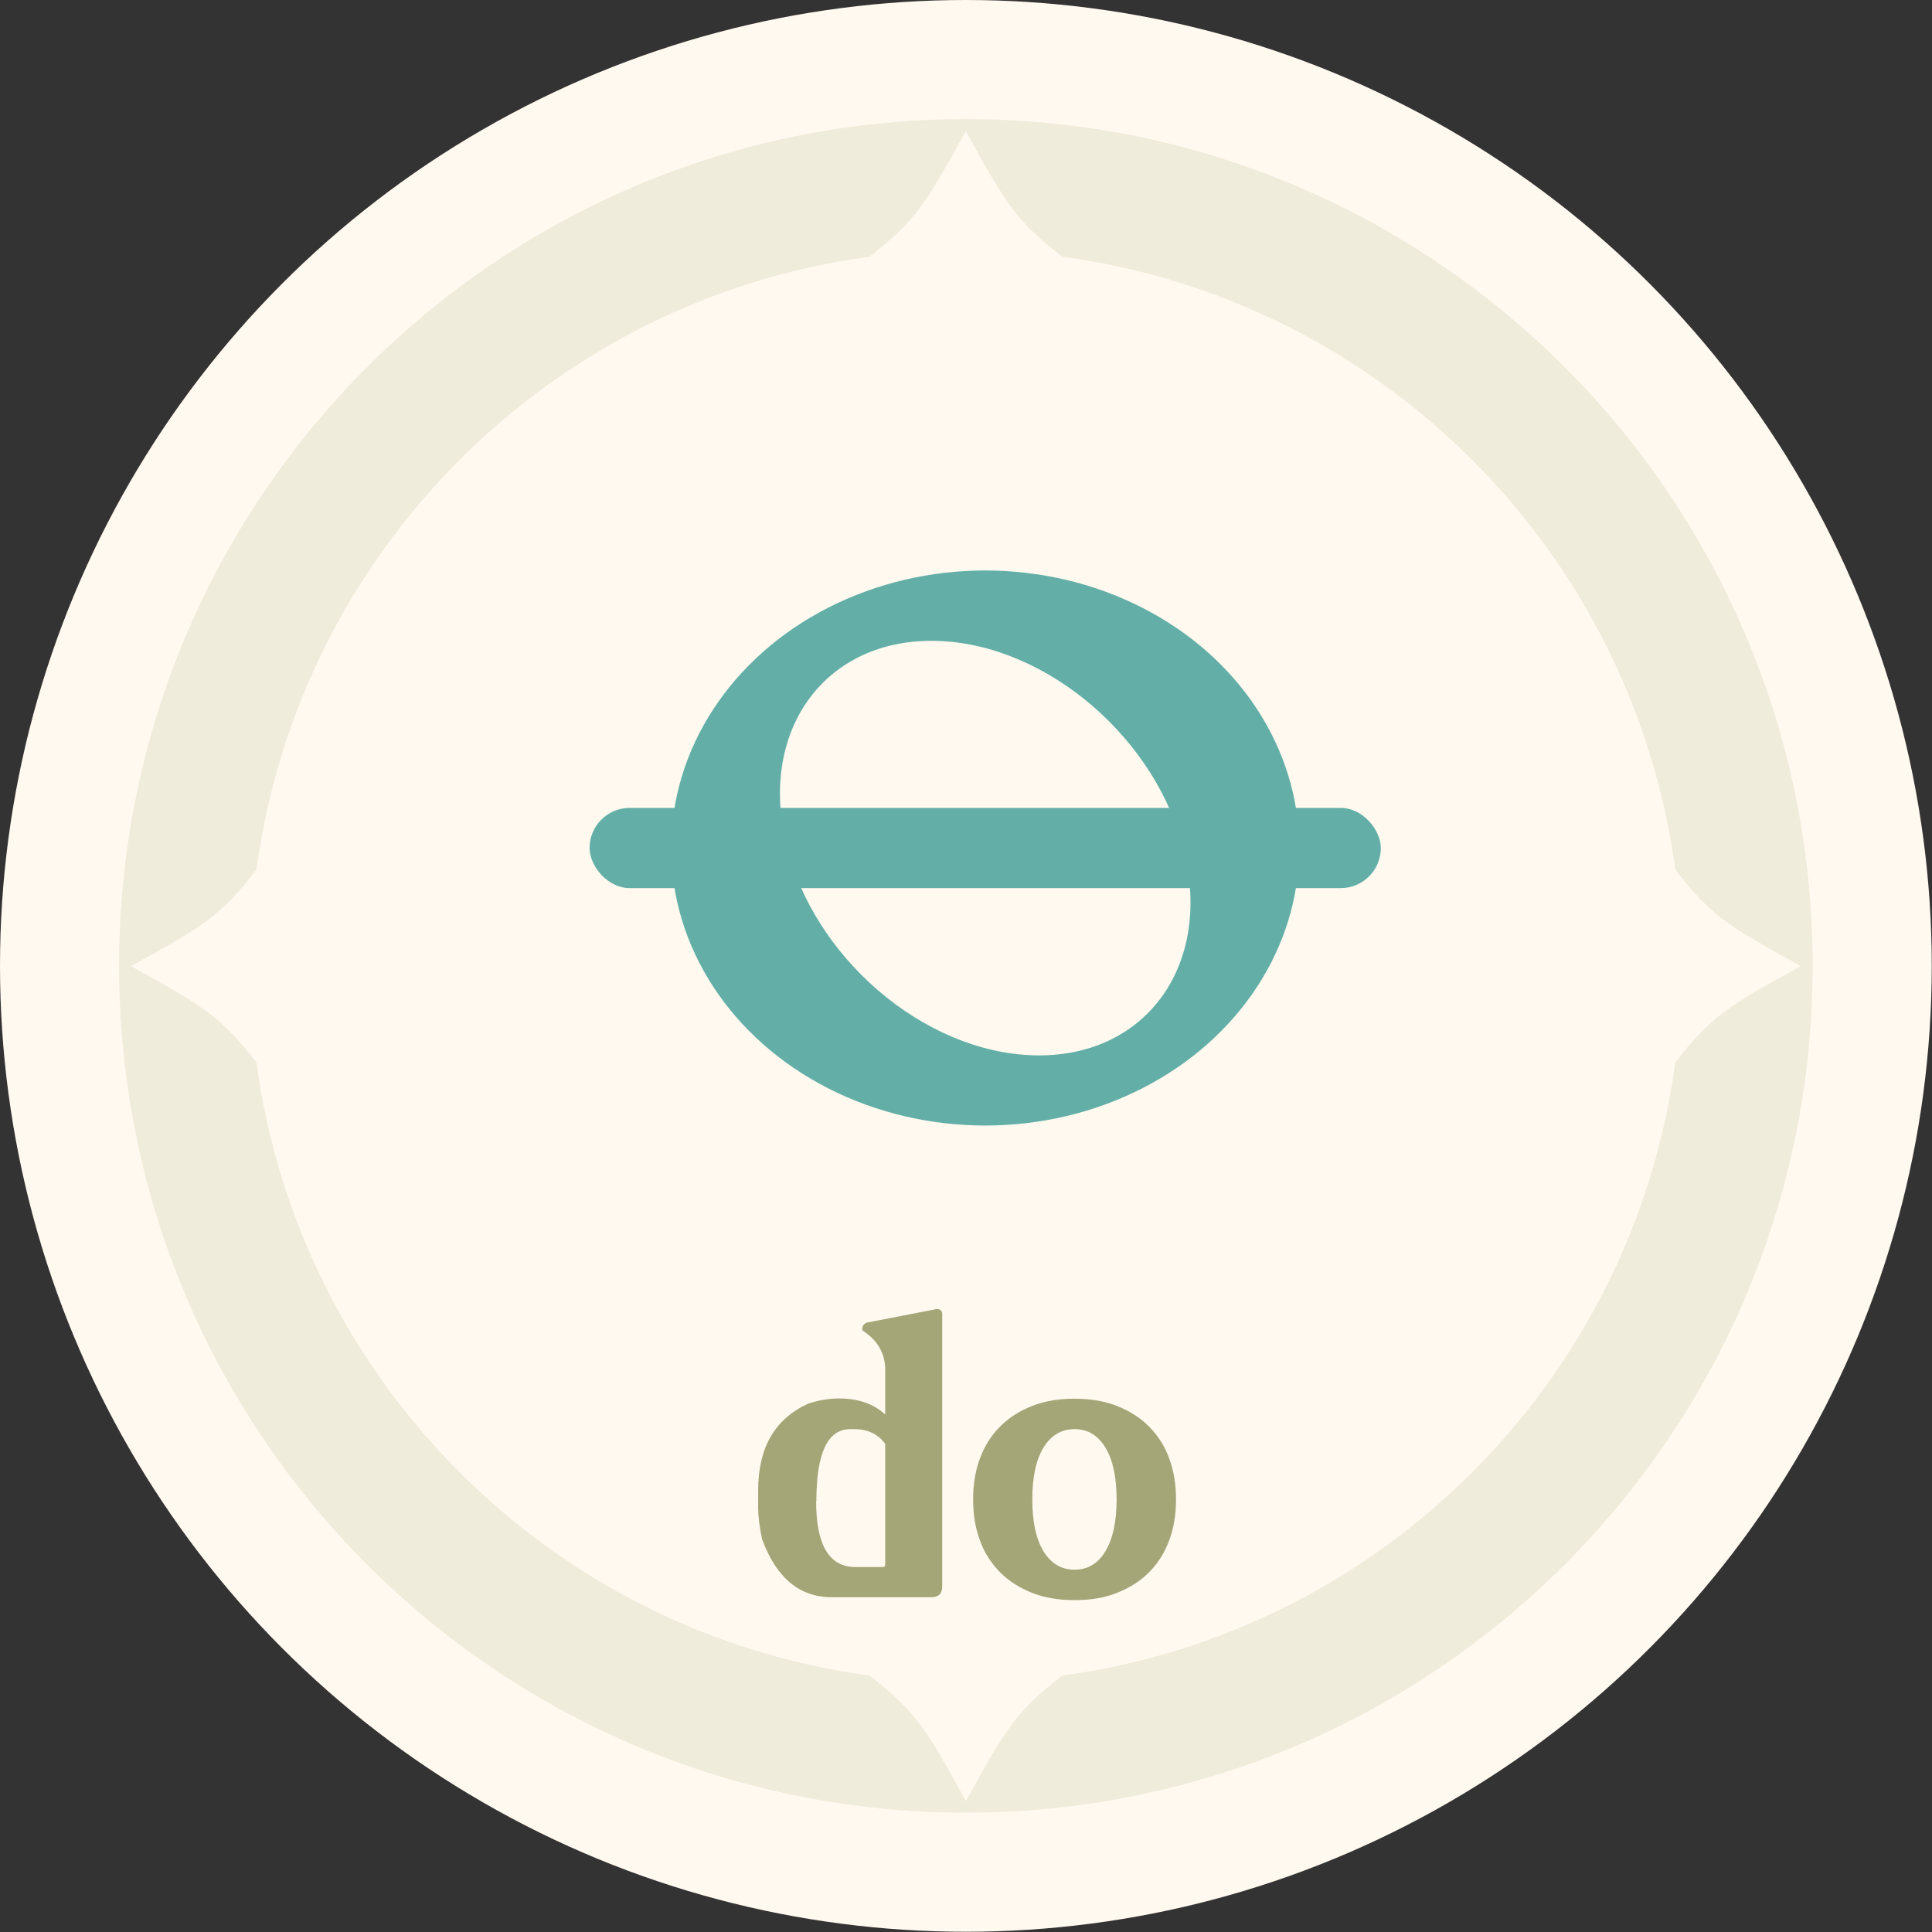 <?xml version="1.0" encoding="UTF-8"?>
<!DOCTYPE svg PUBLIC "-//W3C//DTD SVG 1.1//EN" "http://www.w3.org/Graphics/SVG/1.1/DTD/svg11.dtd">
<!-- Creator: CorelDRAW (评估版) -->
<svg xmlns="http://www.w3.org/2000/svg" xml:space="preserve" width="38.192mm" height="38.192mm" version="1.1" style="shape-rendering:geometricPrecision; text-rendering:geometricPrecision; image-rendering:optimizeQuality; fill-rule:evenodd; clip-rule:evenodd"
viewBox="0 0 79.99 79.99"
 xmlns:xlink="http://www.w3.org/1999/xlink"
 xmlns:xodm="http://www.corel.com/coreldraw/odm/2003">
 <rect x="0" y="0" width="79.99" height="79.99" fill="#333333" stroke="none"/>
 <defs>
  <style type="text/css">
   <![CDATA[
    .fil3 {fill:#63AFA8}
    .fil1 {fill:#F0ECDC}
    .fil0 {fill:#FFF9EF}
    .fil2 {fill:#A4A678;fill-rule:nonzero}
   ]]>
  </style>
 </defs>
 <g id="图层_x0020_1">
  <g id="_1503625124064">
   <g>
    <circle class="fil0" cx="39.99" cy="39.99" r="39.99"/>
    <path class="fil1" d="M39.99 4.93c19.37,0 35.06,15.7 35.06,35.06 0,19.37 -15.7,35.06 -35.06,35.06 -19.37,0 -35.06,-15.7 -35.06,-35.06 0,-19.37 15.7,-35.06 35.06,-35.06zm3.99 5.7c13.18,1.77 23.61,12.2 25.38,25.38 1.47,1.88 2.09,2.28 5.2,3.99 -3.11,1.7 -3.73,2.11 -5.2,3.99 -1.77,13.18 -12.2,23.61 -25.38,25.38 -1.88,1.47 -2.28,2.09 -3.99,5.2 -1.7,-3.11 -2.11,-3.73 -3.99,-5.2 -13.18,-1.77 -23.61,-12.2 -25.38,-25.38 -1.47,-1.88 -2.09,-2.28 -5.2,-3.99 3.11,-1.7 3.73,-2.11 5.2,-3.99 1.77,-13.18 12.2,-23.61 25.38,-25.38 1.88,-1.47 2.28,-2.09 3.99,-5.2 1.7,3.11 2.11,3.73 3.99,5.2z"/>
   </g>
   <path class="fil2" d="M38.71 54.2l0.13 0c0.1,0.02 0.15,0.07 0.17,0.16l0 11.32c0,0.3 -0.15,0.45 -0.46,0.45l-4.1 0c-1.35,0 -2.31,-0.8 -2.9,-2.41 -0.11,-0.52 -0.16,-0.95 -0.16,-1.28l0 -0.74c0,-1.76 0.69,-2.95 2.06,-3.58 0.42,-0.14 0.85,-0.22 1.29,-0.22 0.79,0 1.42,0.22 1.91,0.66l0 -1.85c0,-0.68 -0.32,-1.23 -0.95,-1.63l0 -0.04c0,-0.18 0.1,-0.28 0.29,-0.3l2.73 -0.53zm-4.92 7.95c0,1.82 0.54,2.73 1.63,2.73l1.11 0c0.08,0 0.12,-0.03 0.12,-0.1l0 -5c-0.29,-0.4 -0.72,-0.61 -1.28,-0.61l-0.17 0c-0.93,0 -1.4,0.99 -1.4,2.97zm6.5 -0.07c0,-0.62 0.09,-1.18 0.28,-1.69 0.19,-0.51 0.46,-0.95 0.82,-1.31 0.36,-0.37 0.8,-0.65 1.32,-0.86 0.52,-0.21 1.11,-0.31 1.78,-0.31 0.66,0 1.26,0.1 1.78,0.31 0.52,0.21 0.96,0.49 1.32,0.86 0.36,0.37 0.64,0.8 0.82,1.31 0.19,0.51 0.28,1.07 0.28,1.69 0,0.62 -0.09,1.18 -0.28,1.69 -0.19,0.51 -0.46,0.95 -0.82,1.31 -0.36,0.37 -0.8,0.65 -1.32,0.86 -0.52,0.21 -1.11,0.31 -1.78,0.31 -0.66,0 -1.26,-0.1 -1.78,-0.31 -0.52,-0.21 -0.96,-0.49 -1.32,-0.86 -0.36,-0.37 -0.64,-0.8 -0.82,-1.31 -0.19,-0.51 -0.28,-1.07 -0.28,-1.69zm2.45 0c0,0.91 0.15,1.63 0.46,2.14 0.31,0.51 0.74,0.77 1.29,0.77 0.55,0 0.98,-0.26 1.28,-0.77 0.31,-0.52 0.46,-1.23 0.46,-2.14 0,-0.91 -0.15,-1.63 -0.46,-2.14 -0.31,-0.52 -0.74,-0.77 -1.28,-0.77 -0.55,0 -0.98,0.26 -1.29,0.77 -0.31,0.51 -0.46,1.23 -0.46,2.14z"/>
   <ellipse class="fil3" cx="40.79" cy="35.11" rx="13" ry="11.49"/>
   <circle class="fil0" transform="matrix(0.207 0.006 0.05 0.215 40.791 35.114)" r="39.9"/>
   <rect class="fil3" x="24.41" y="33.45" width="32.76" height="3.32" rx="1.66" ry="1.66"/>
  </g>
 </g>
</svg>
